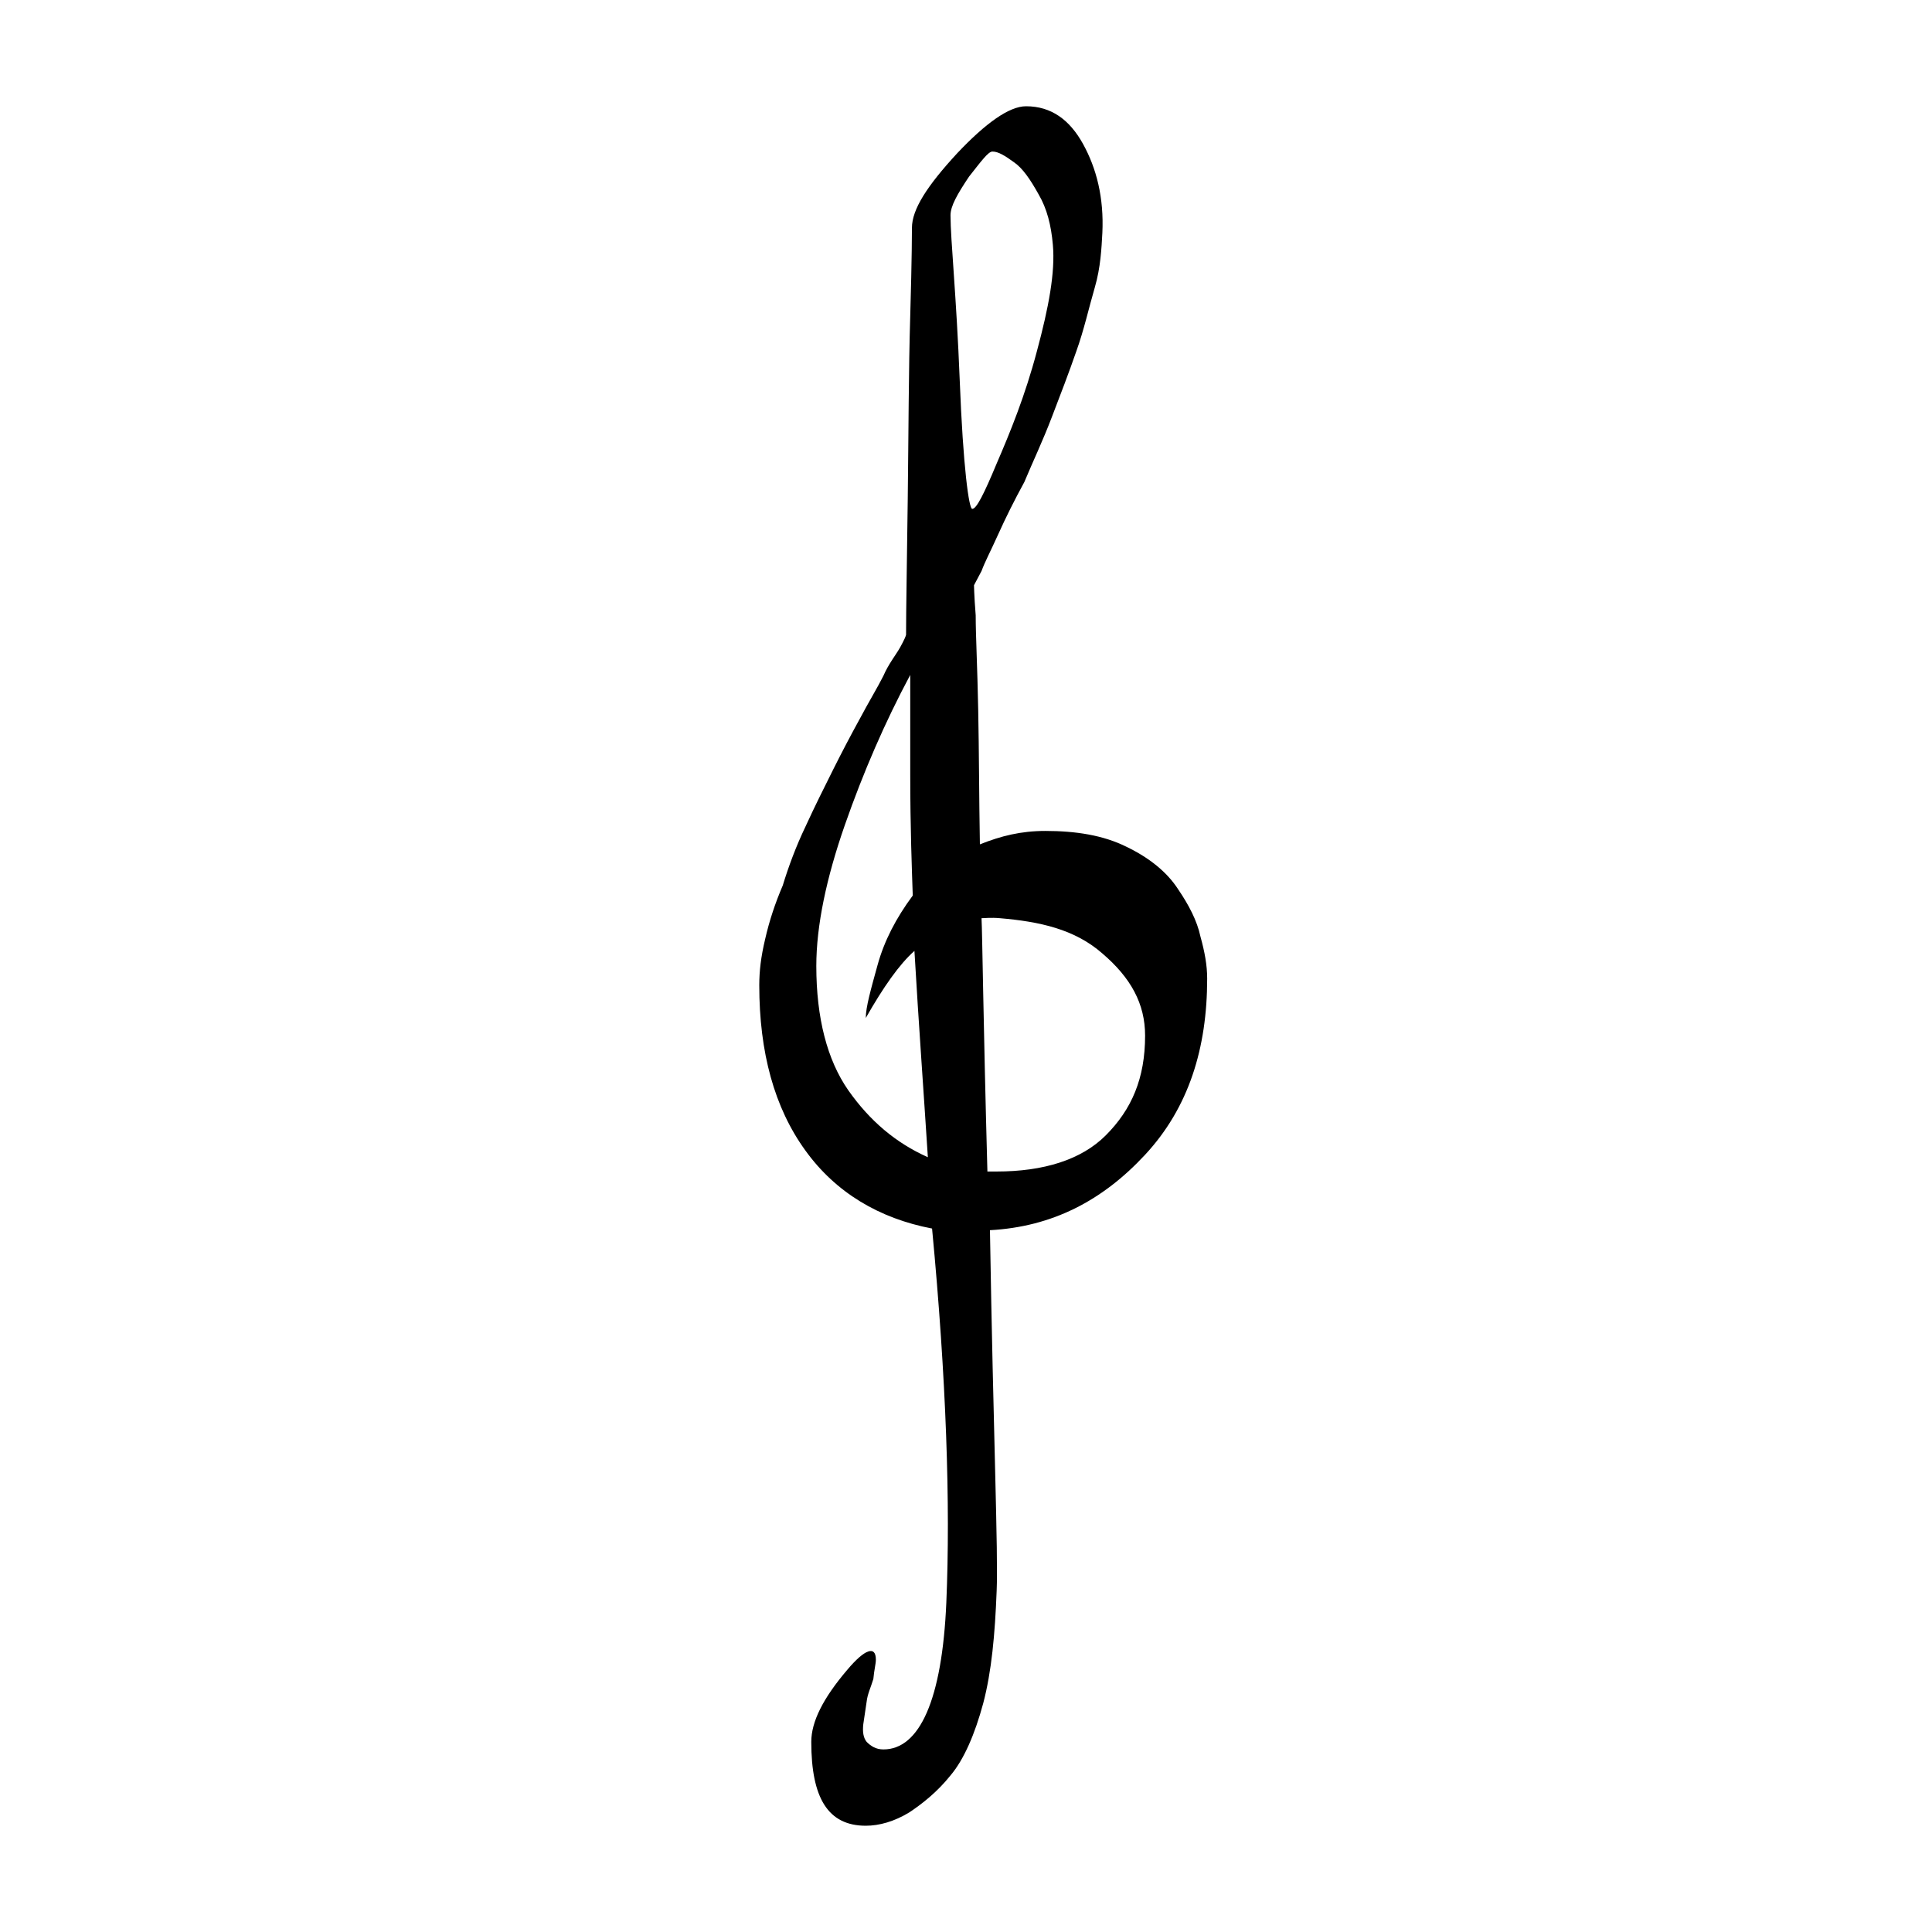 <?xml version="1.0" encoding="utf-8"?>
<!-- Generator: Adobe Illustrator 23.0.2, SVG Export Plug-In . SVG Version: 6.00 Build 0)  -->
<svg version="1.1" id="Capa_1" xmlns="http://www.w3.org/2000/svg" xmlns:xlink="http://www.w3.org/1999/xlink" x="0px" y="0px"
	 viewBox="0 0 1000 1000" style="enable-background:new 0 0 1000 1000;" xml:space="preserve">
<path d="M515.86,606.37h-4.78c-2.17-79.45-2.6-122.43-3.04-131.11c1.74,0,4.78-0.43,9.55,0c20.4,1.74,38.64,5.64,52.97,18.23
	c14.76,12.59,22.14,26.05,22.14,42.55c0,22.14-6.95,38.2-20.4,51.66C559.71,600.29,540.18,606.37,515.86,606.37z M422.52,500
	c0-20.84,5.21-45.59,14.76-72.94s20.84-53.4,33.86-77.71v51.23c0,28.22,0.87,49.93,1.3,62.95c-8.68,11.72-14.76,23.44-18.23,36.03
	c-3.47,12.59-6.08,21.71-6.08,27.35c9.12-16.06,17.37-27.79,25.18-34.73c2.17,37.34,4.78,72.94,6.95,106.8
	c-16.5-7.38-29.96-18.67-41.24-34.73C428.17,548.62,422.52,526.92,422.52,500z M513.69,78.44c3.04,0,6.51,2.17,11.29,5.64
	c4.34,3.04,8.25,8.68,12.59,16.5c4.34,7.38,6.51,16.06,7.38,26.05c1.3,14.33-2.17,32.56-8.25,55.14
	c-6.08,23.01-13.89,42.11-20.84,58.18c-6.51,15.63-10.42,23.44-12.59,23.44c-1.74,0.43-4.78-21.71-6.51-66.42
	c-1.74-44.28-4.78-72.94-4.78-85.53c0-4.78,3.47-10.85,9.55-19.97C508.05,83.22,511.52,78.44,513.69,78.44z M624.83,506.51
	c0-6.95-1.3-13.89-3.47-21.71c-1.74-8.25-6.08-16.5-11.72-24.75c-5.64-8.68-14.76-16.06-26.48-21.71
	c-12.16-6.08-26.48-8.25-42.11-8.25c-12.59,0-23.01,2.6-33.86,6.95c-0.43-24.31-0.43-47.76-0.87-69.46
	c-0.43-22.58-1.3-38.64-1.3-49.06c-0.87-10.85-0.87-16.06-0.87-15.63l3.91-7.38c1.74-4.78,4.78-10.42,8.68-19.1
	c3.91-8.68,8.25-17.37,13.46-26.92c4.34-10.42,9.55-21.27,14.33-33.86c4.34-11.29,8.68-22.58,12.59-33.86
	c3.91-10.85,6.51-22.58,9.55-33c3.04-10.42,3.47-20.4,3.91-28.22c0.87-18.23-3.04-33.43-9.99-46.02S544.08,55,531.06,55
	c-8.68,0-20.84,8.68-35.6,24.31c-15.63,16.93-23.44,29.09-23.44,38.64c0,0.87,0,15.2-0.87,45.15c-0.87,28.65-0.87,60.78-1.3,95.08
	c-0.43,33.86-0.87,57.31-0.87,70.33c0,0.43-0.87,2.6-3.04,6.51s-6.08,8.68-8.68,14.76c-3.04,6.08-7.81,13.89-12.16,22.14
	c-4.78,8.68-9.55,17.8-13.89,26.48c-4.78,9.55-9.55,19.1-14.33,29.52c-4.78,9.99-8.68,20.4-11.72,30.39
	c-3.91,9.12-6.95,18.23-9.12,27.79c-2.17,9.12-3.04,16.5-3.04,23.88c0,34.73,7.81,63.39,23.88,85.53
	c15.63,21.71,38.2,35.17,65.56,40.38c7.38,77.71,9.55,142.83,7.38,193.63c-2.17,50.36-13.89,75.98-32.56,75.98
	c-3.91,0-6.51-1.74-8.68-3.91c-1.74-2.17-2.17-5.21-1.74-9.12l1.74-11.72c0.43-3.91,2.17-7.38,3.47-11.72
	c0.43-4.78,1.3-7.81,1.3-9.99c0-7.38-5.64-5.64-14.76,5.21c-12.59,14.76-18.67,26.92-18.67,37.34c0,29.09,8.68,43.41,28.22,43.41
	c6.95,0,14.76-2.17,22.58-6.95c6.51-4.34,14.33-10.42,21.27-19.1c6.95-8.25,12.59-21.27,16.93-37.34c4.34-16.5,6.08-35.6,6.95-58.18
	c0.87-19.54-1.74-81.62-3.47-186.68c32.13-1.74,58.18-15.2,80.32-39.07C615.28,573.37,624.83,542.55,624.83,506.51z"/>
</svg>
